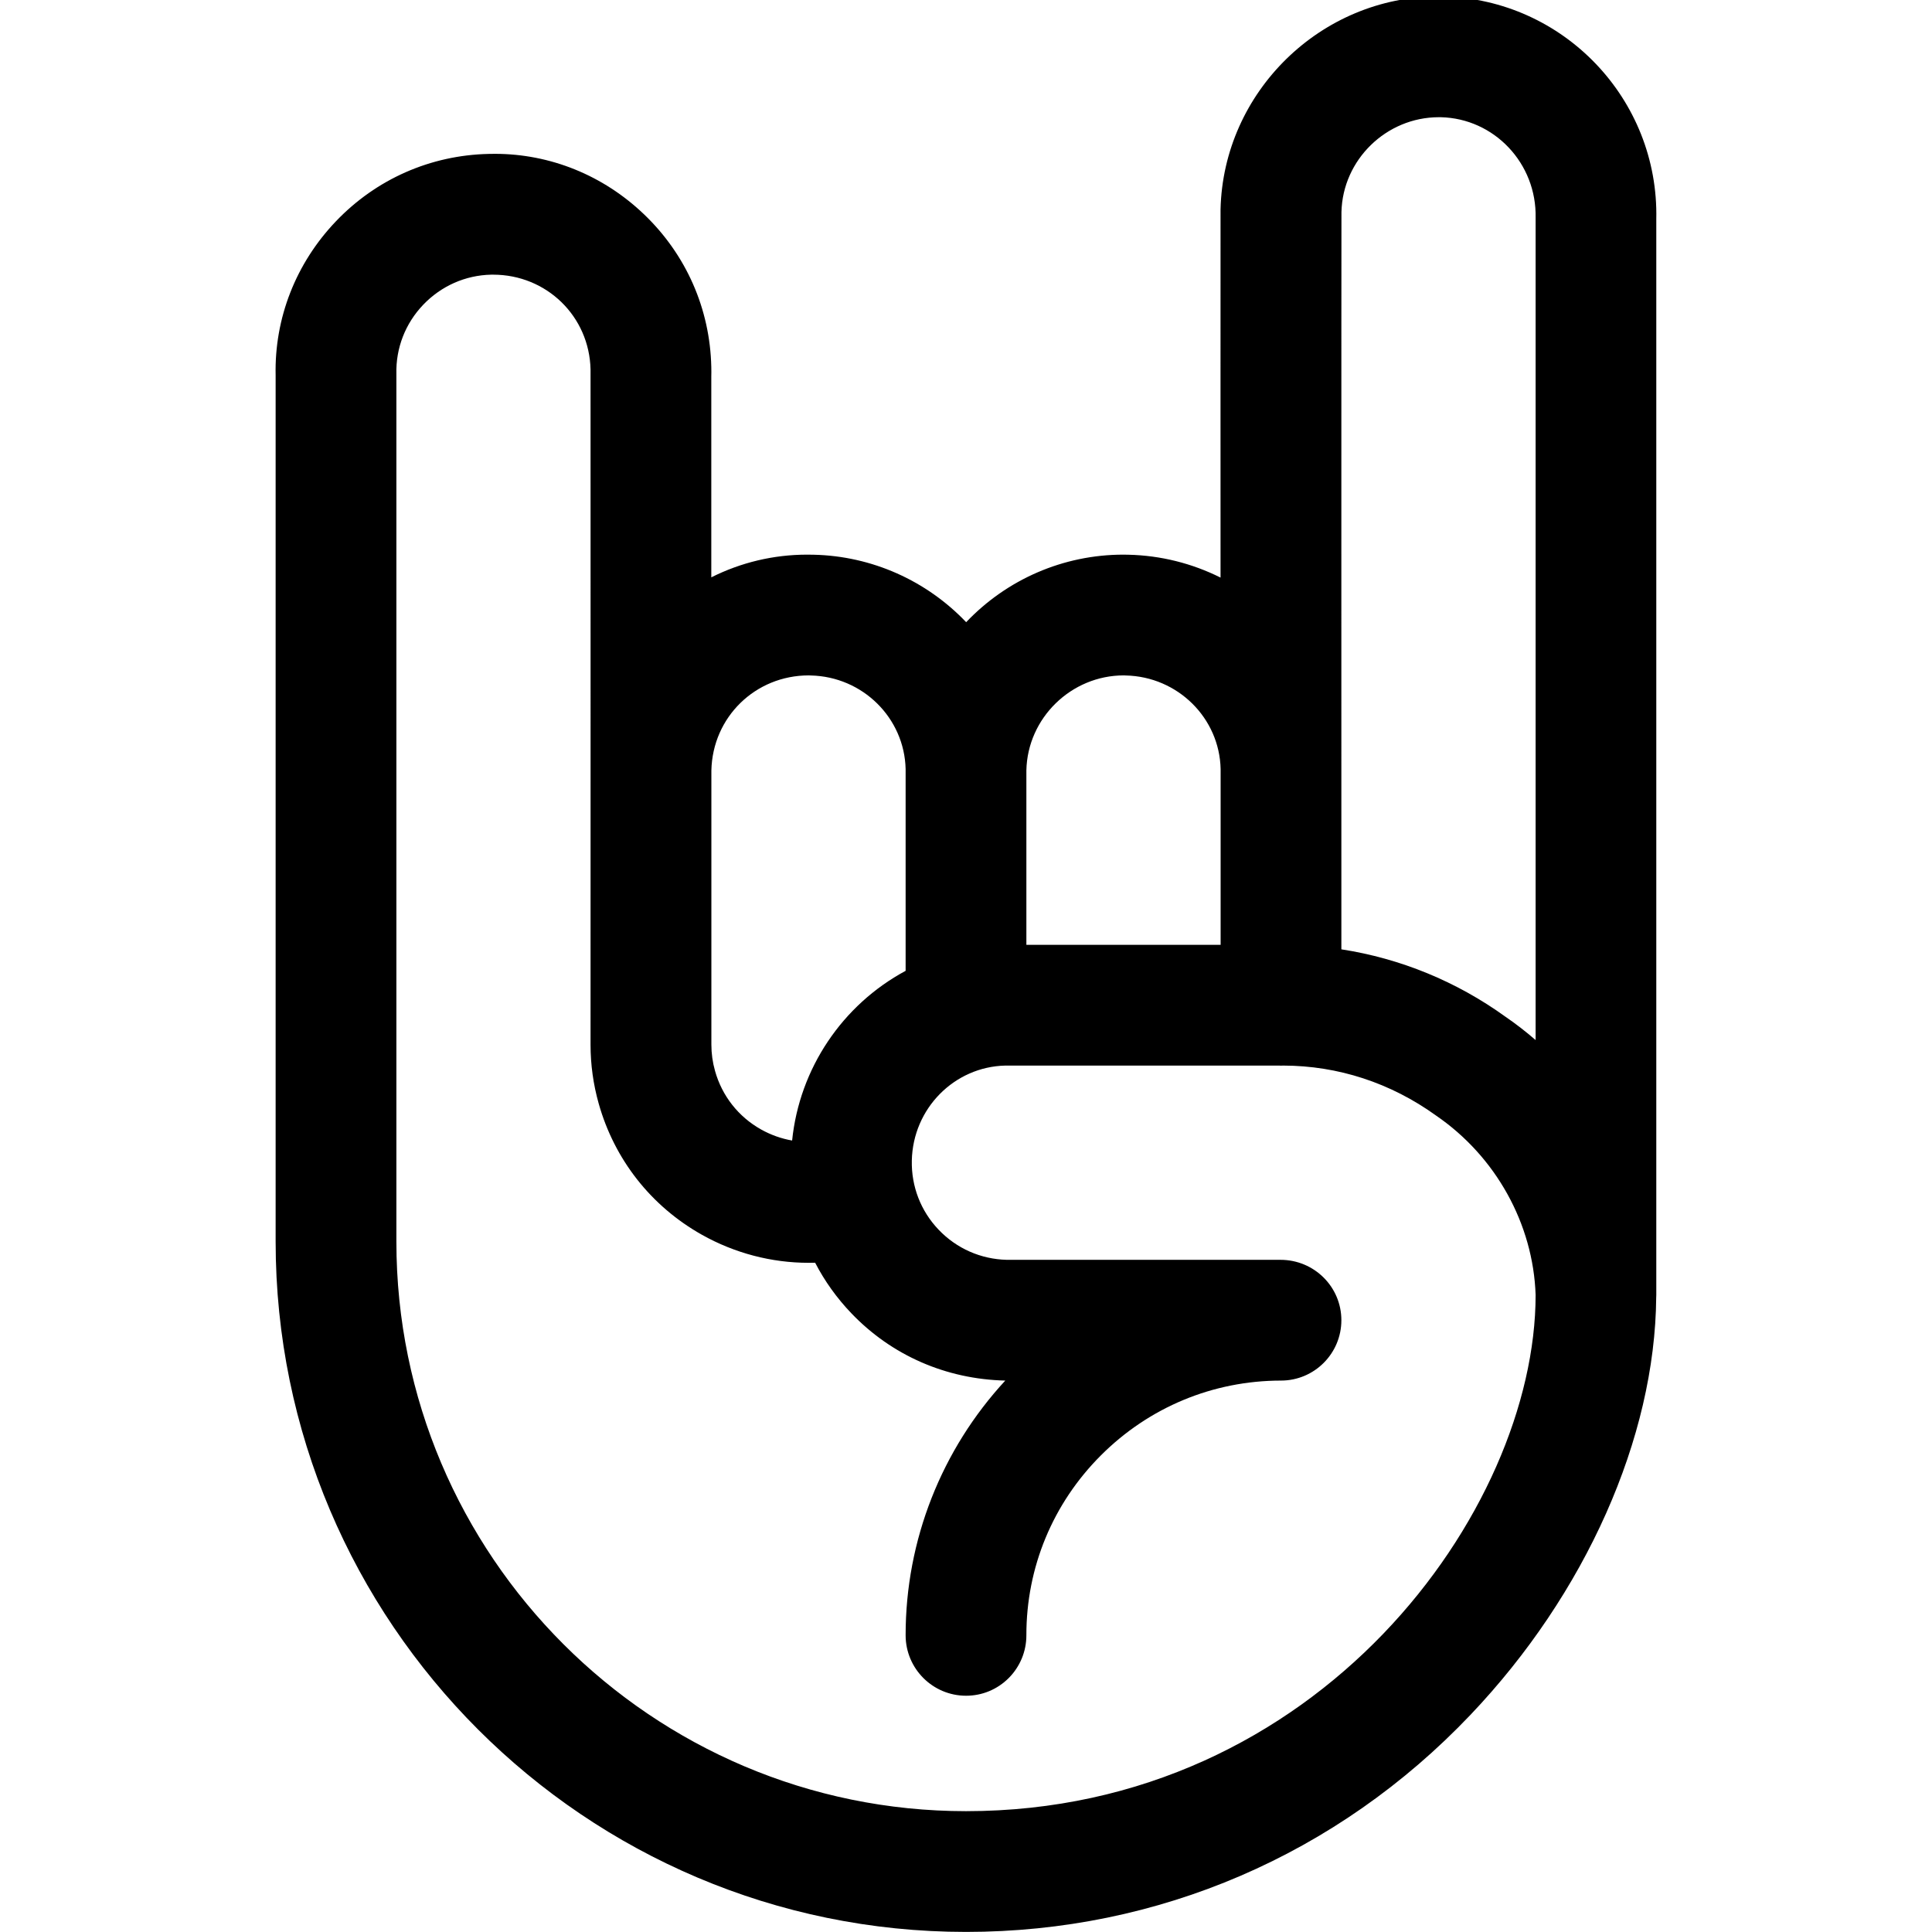 
<svg version="1.1" id="target" xmlns="http://www.w3.org/2000/svg" xmlns:xlink="http://www.w3.org/1999/xlink" x="0px" y="0px"
	 viewBox="0 0 24 24" style="enable-background:new 0 0 24 24;" xml:space="preserve">
<g>
	<title>mood-rock</title>
	<path d="M12,23.999c-4.729,0-8.576-3.847-8.576-8.576V4.663c-0.016-0.709,0.25-1.392,0.75-1.915c0.5-0.523,1.173-0.82,1.896-0.836
		C6.093,1.912,6.12,1.911,6.147,1.911c0.689,0,1.347,0.267,1.853,0.751c0.523,0.5,0.82,1.173,0.836,1.896
		c0.001,0.041,0.001,0.081,0,0.121l0,2.493C9.204,6.987,9.61,6.89,10.026,6.89l0.081,0.001c0.724,0.016,1.403,0.322,1.895,0.838
		c0.506-0.532,1.207-0.839,1.953-0.839l0.063,0.001c0.4,0.009,0.79,0.107,1.144,0.284c0,0-0.001-4.531,0-4.573
		c0.033-1.459,1.247-2.646,2.706-2.646l0.063,0.001c1.491,0.034,2.677,1.275,2.644,2.767v13.363c0,0.009,0,0.018-0.001,0.028
		c-0.014,1.745-0.876,3.683-2.308,5.188C16.613,23.041,14.388,23.999,12,23.999z M6.102,3.412c-0.321,0.007-0.621,0.14-0.844,0.373
		C5.035,4.018,4.916,4.324,4.924,4.646l0,10.777c0,3.902,3.174,7.076,7.076,7.076c4.384,0,7.076-3.735,7.076-6.413
		c-0.03-0.881-0.493-1.719-1.238-2.229c-0.564-0.406-1.217-0.619-1.897-0.62c-0.009,0.001-0.018,0.001-0.028,0.001
		c-0.008,0-0.017,0-0.026-0.001h-3.398c-0.633,0.014-1.148,0.532-1.162,1.179c-0.007,0.322,0.111,0.628,0.334,0.861
		s0.523,0.365,0.845,0.373h3.401c0.419,0,0.756,0.336,0.756,0.75s-0.336,0.75-0.75,0.75c-0.845,0.001-1.639,0.331-2.237,0.929
		c-0.598,0.598-0.927,1.392-0.926,2.235c0,0.2-0.078,0.389-0.219,0.531c-0.142,0.142-0.33,0.22-0.53,0.22
		c-0.414,0-0.75-0.336-0.751-0.75c-0.001-1.185,0.449-2.311,1.238-3.165c-0.736-0.017-1.412-0.313-1.912-0.836
		c-0.181-0.189-0.332-0.4-0.45-0.628c-0.027,0.001-0.055,0.001-0.082,0.001c-0.46,0-0.918-0.12-1.324-0.348
		c-0.632-0.355-1.087-0.934-1.283-1.631c-0.067-0.238-0.101-0.483-0.101-0.73c0,0,0.001-8.368,0-8.387
		C7.322,3.93,6.79,3.412,6.126,3.412L6.102,3.412z M10.047,8.39c-0.664,0-1.195,0.518-1.21,1.18l0,3.407
		c0,0.11,0.015,0.219,0.045,0.325c0.087,0.312,0.291,0.571,0.573,0.729c0.12,0.067,0.251,0.114,0.385,0.137
		c0.091-0.893,0.622-1.684,1.41-2.108V9.553c-0.015-0.633-0.532-1.148-1.179-1.162L10.047,8.39z M16.663,11.793
		c0.733,0.113,1.431,0.399,2.038,0.837c0.13,0.089,0.255,0.186,0.375,0.29V2.707c0.015-0.678-0.514-1.236-1.179-1.251l-0.023,0
		c-0.653,0-1.196,0.529-1.21,1.18C16.662,2.654,16.663,11.793,16.663,11.793z M13.96,8.39c-0.653,0-1.196,0.529-1.21,1.18v2.167
		l2.413,0V9.553c-0.014-0.633-0.532-1.148-1.179-1.162L13.96,8.39z"/>
</g>
</svg>
